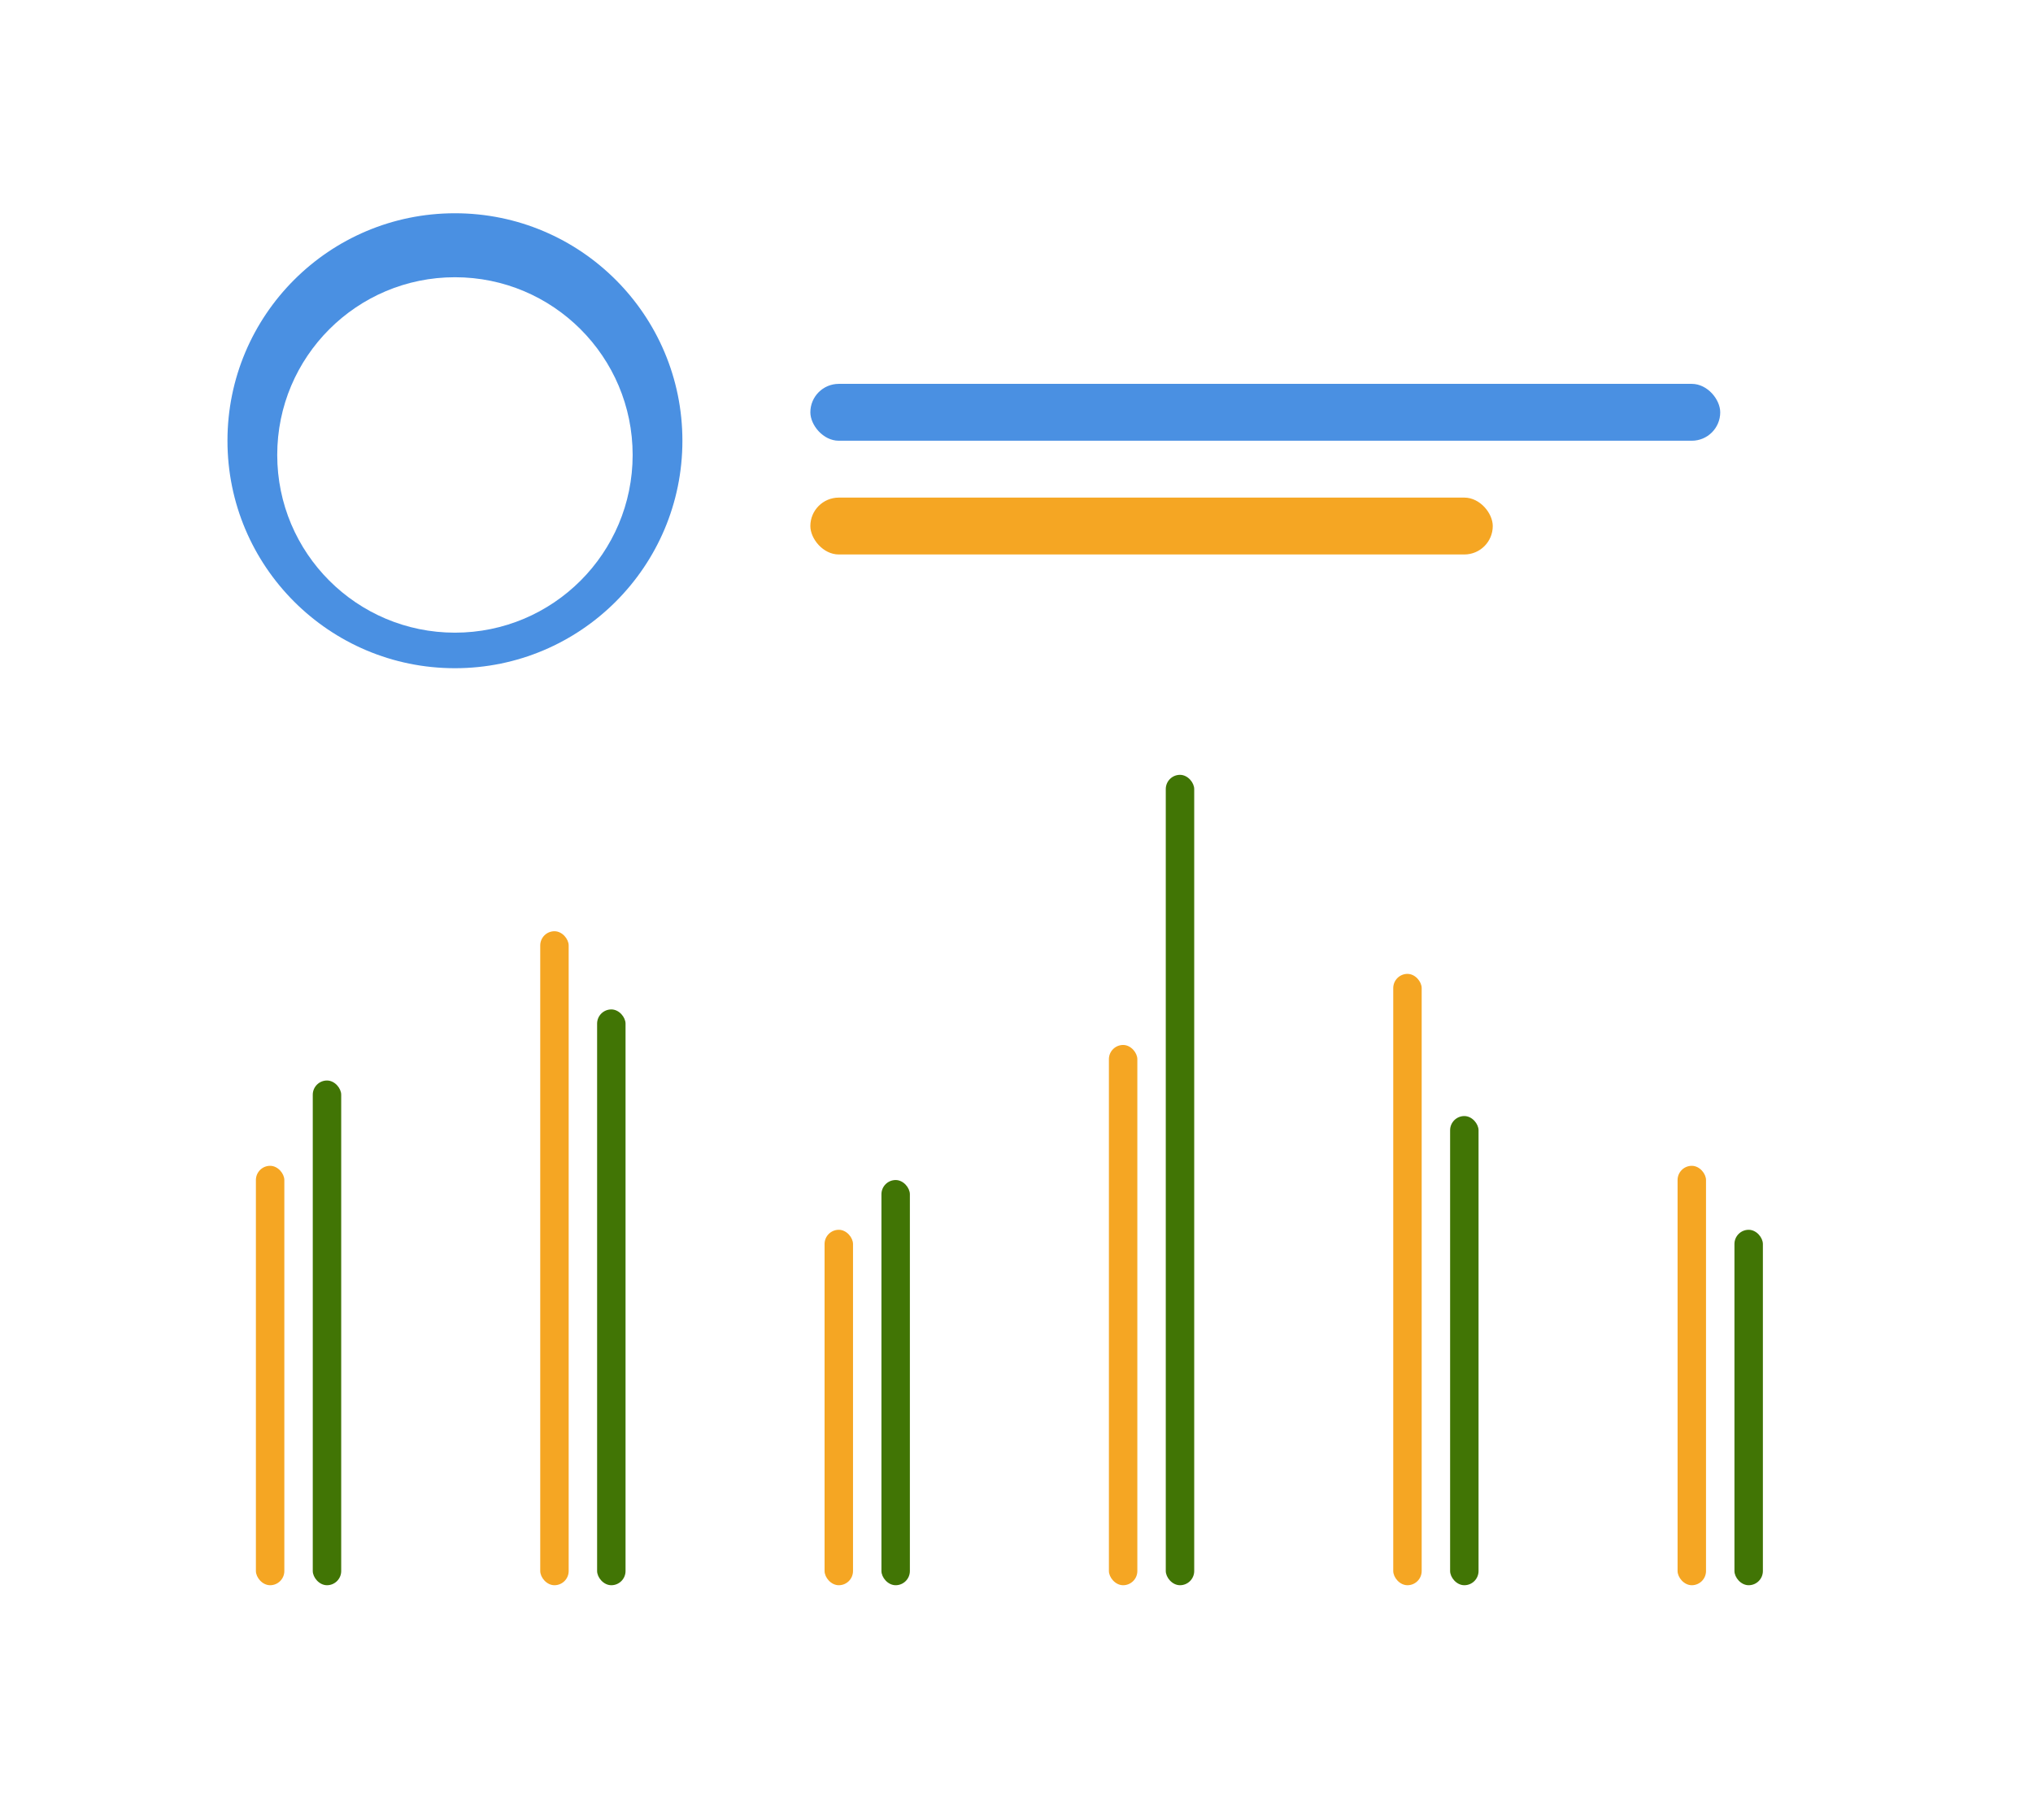 <svg width="286" height="256" viewBox="0 0 286 256" fill="none" xmlns="http://www.w3.org/2000/svg">
<g filter="url(#filter0_d_0_223)">
<rect x="8" y="6" width="270" height="240" rx="12" fill="white"/>
</g>
<circle cx="64" cy="62" r="32" fill="#4A90E2"/>
<g filter="url(#filter1_d_0_223)">
<circle cx="64" cy="62" r="25" fill="white"/>
</g>
<rect x="114" y="54" width="128" height="8" rx="4" fill="#4A90E2"/>
<rect x="114" y="70" width="96" height="8" rx="4" fill="#F5A623"/>
<rect x="36" y="164" width="4" height="59" rx="2" fill="#F5A623"/>
<rect x="44" y="152" width="4" height="71" rx="2" fill="#417505"/>
<rect x="76" y="131" width="4" height="92" rx="2" fill="#F5A623"/>
<rect x="84" y="142" width="4" height="81" rx="2" fill="#417505"/>
<rect x="116" y="173" width="4" height="50" rx="2" fill="#F5A623"/>
<rect x="124" y="166" width="4" height="57" rx="2" fill="#417505"/>
<rect x="156" y="147" width="4" height="76" rx="2" fill="#F5A623"/>
<rect x="164" y="109" width="4" height="114" rx="2" fill="#417505"/>
<rect x="196" y="137" width="4" height="86" rx="2" fill="#F5A623"/>
<rect x="204" y="157" width="4" height="66" rx="2" fill="#417505"/>
<rect x="236" y="164" width="4" height="59" rx="2" fill="#F5A623"/>
<rect x="244" y="173" width="4" height="50" rx="2" fill="#417505"/>
<defs>
<filter id="filter0_d_0_223" x="0" y="0" width="286" height="256" filterUnits="userSpaceOnUse" color-interpolation-filters="sRGB">
<feFlood flood-opacity="0" result="BackgroundImageFix"/>
<feColorMatrix in="SourceAlpha" type="matrix" values="0 0 0 0 0 0 0 0 0 0 0 0 0 0 0 0 0 0 127 0" result="hardAlpha"/>
<feOffset dy="2"/>
<feGaussianBlur stdDeviation="4"/>
<feColorMatrix type="matrix" values="0 0 0 0 0 0 0 0 0 0 0 0 0 0 0 0 0 0 0.082 0"/>
<feBlend mode="normal" in2="BackgroundImageFix" result="effect1_dropShadow_0_223"/>
<feBlend mode="normal" in="SourceGraphic" in2="effect1_dropShadow_0_223" result="shape"/>
</filter>
<filter id="filter1_d_0_223" x="31" y="31" width="66" height="66" filterUnits="userSpaceOnUse" color-interpolation-filters="sRGB">
<feFlood flood-opacity="0" result="BackgroundImageFix"/>
<feColorMatrix in="SourceAlpha" type="matrix" values="0 0 0 0 0 0 0 0 0 0 0 0 0 0 0 0 0 0 127 0" result="hardAlpha"/>
<feOffset dy="2"/>
<feGaussianBlur stdDeviation="4"/>
<feColorMatrix type="matrix" values="0 0 0 0 0 0 0 0 0 0 0 0 0 0 0 0 0 0 0.082 0"/>
<feBlend mode="normal" in2="BackgroundImageFix" result="effect1_dropShadow_0_223"/>
<feBlend mode="normal" in="SourceGraphic" in2="effect1_dropShadow_0_223" result="shape"/>
</filter>
</defs>
</svg>
